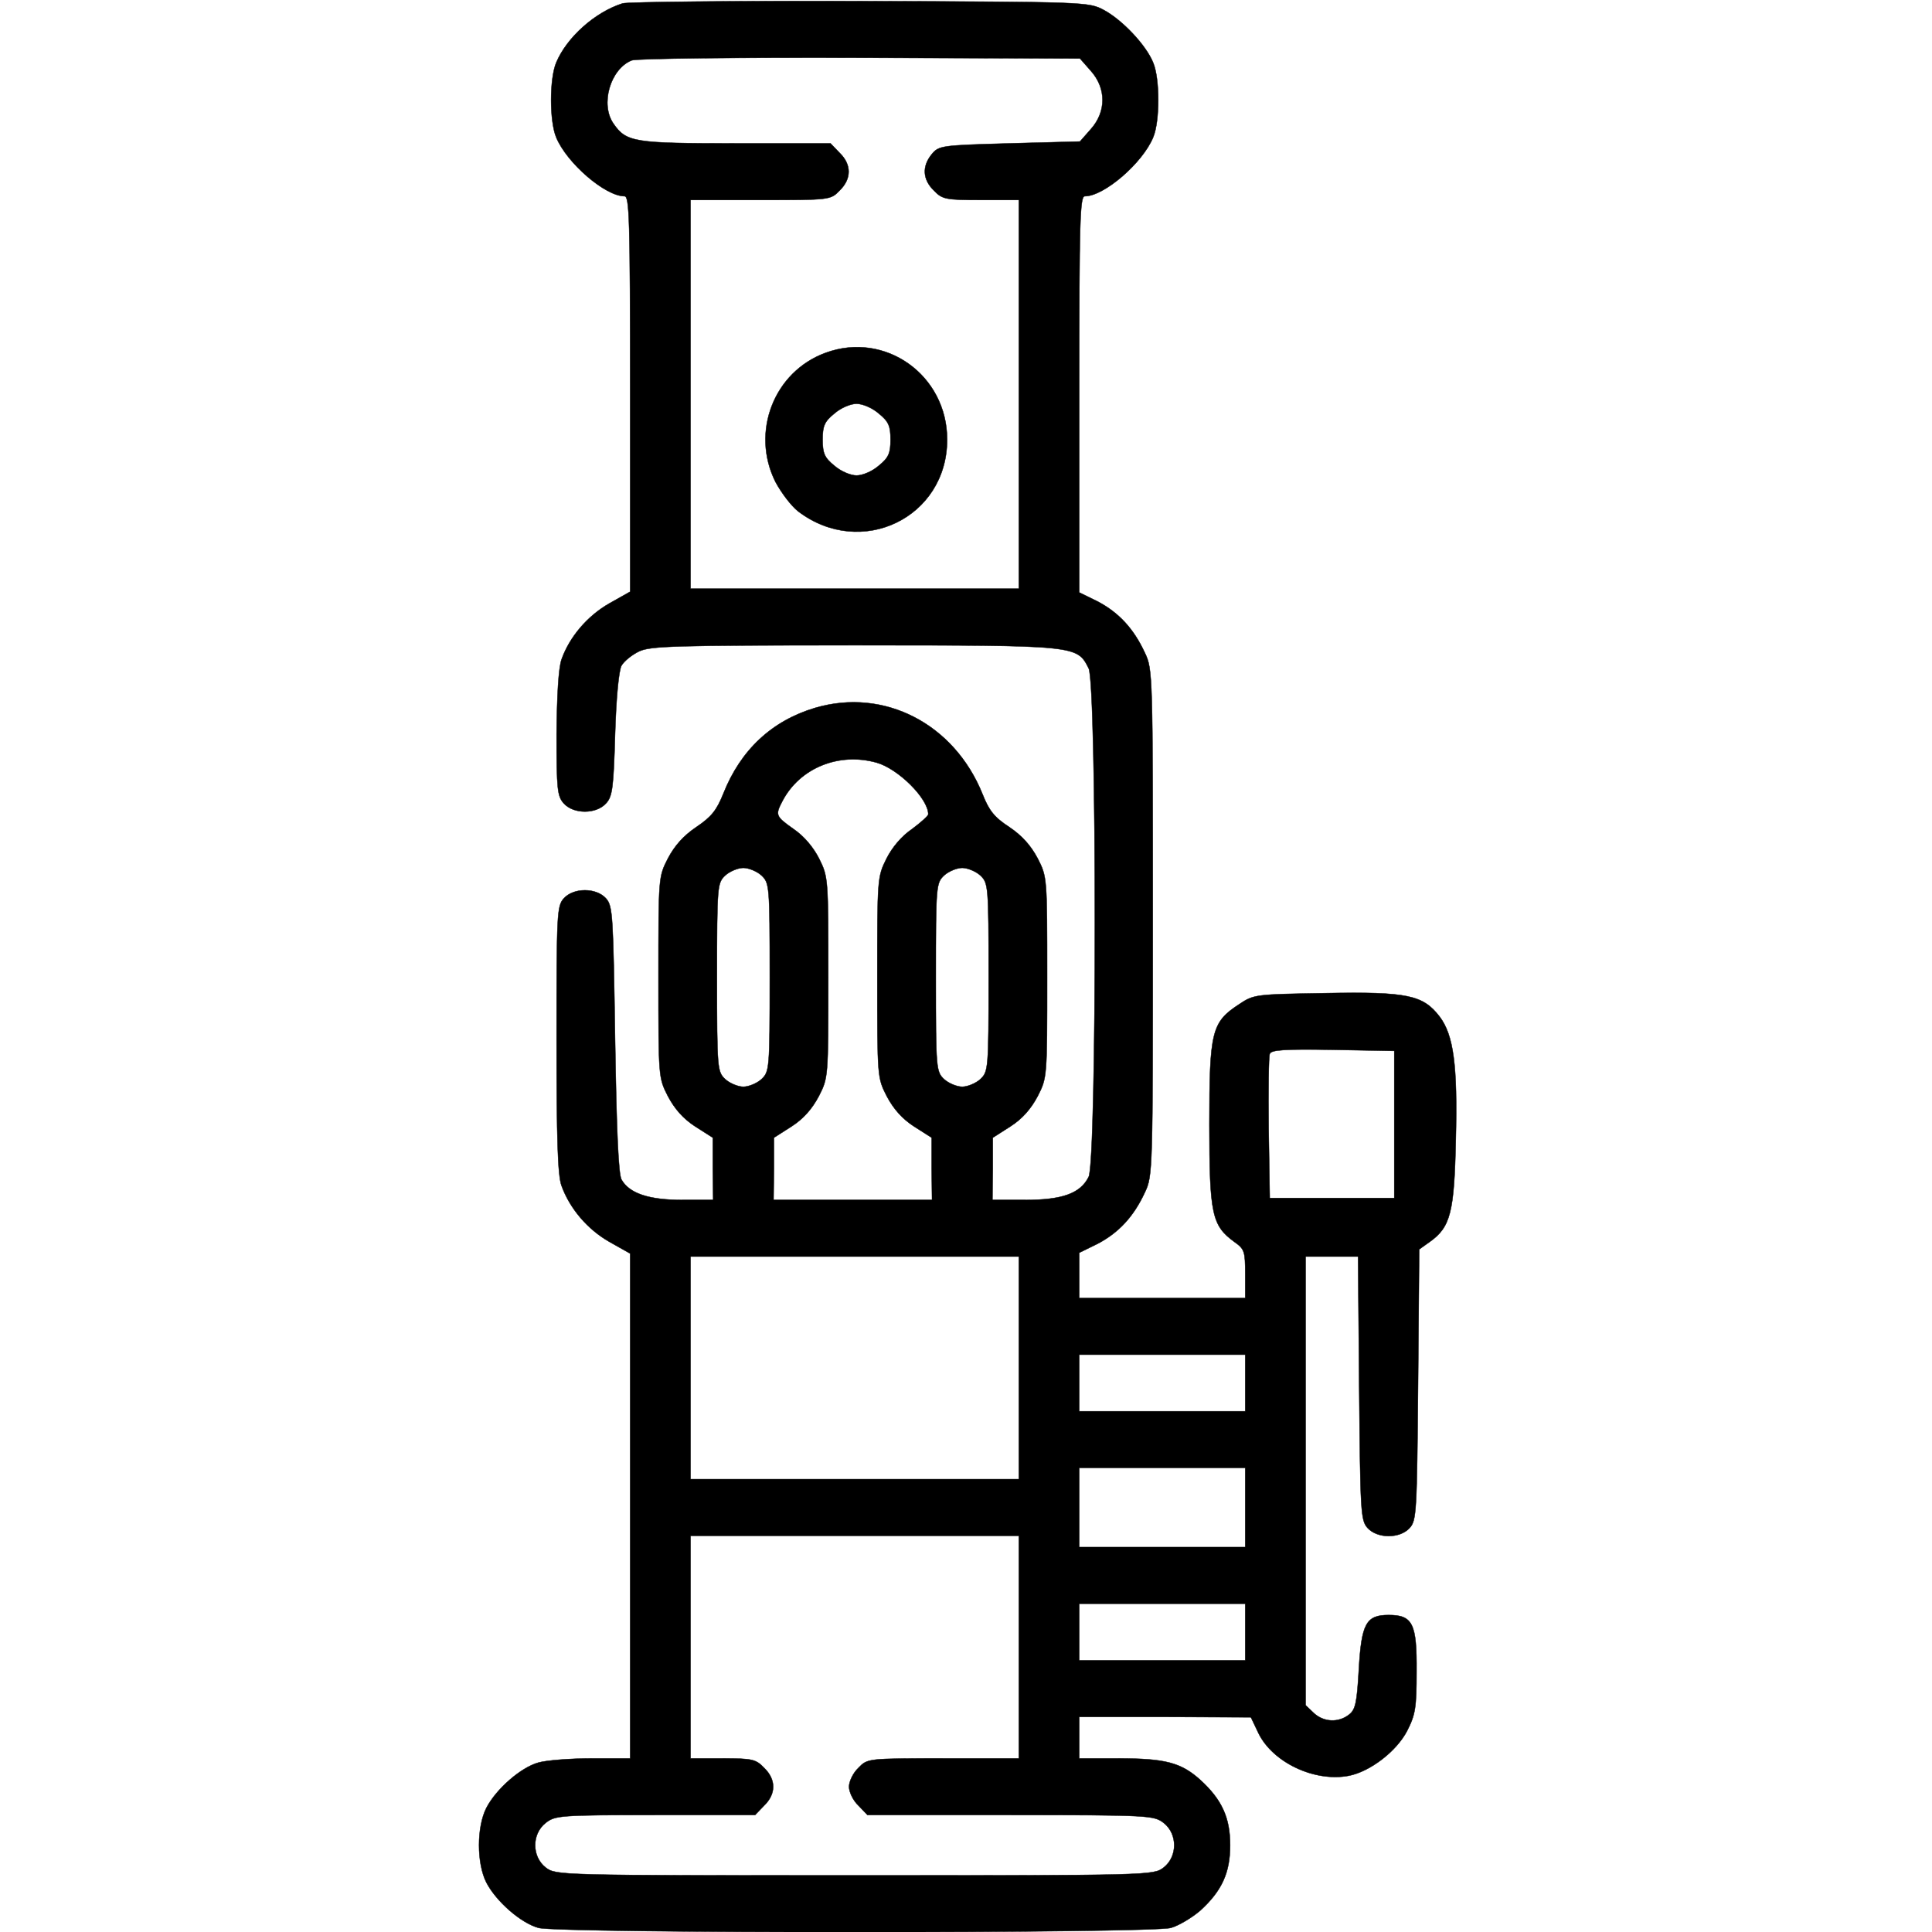 <svg xmlns="http://www.w3.org/2000/svg" height="512pt" preserveAspectRatio="xMidYMid meet" viewBox="0 0 512 512" width="512pt" fill="currentColor" stroke="currentColor"><g transform="matrix(.1 0 0 -.1 0 512)"><path d="m1650 5111c-73-23-148-90-176-157-18-43-18-155 0-198 28-68 130-156 181-156 13 0 15-59 15-524v-524l-55-31c-58-33-106-89-127-149-8-24-12-95-13-198 0-145 2-164 19-183 26-29 86-29 112 0 17 18 20 42 24 183 3 99 10 169 17 182 7 12 28 29 47 38 30 14 95 16 571 16 591 0 589 0 620-61 22-42 22-1306 0-1348-22-44-70-61-169-61h-86l1 83v82l47 30c31 20 54 46 72 80 25 49 25 50 25 315s0 266-25 315c-18 34-41 60-75 83-40 26-54 44-71 87-75 187-261 283-444 229-114-34-197-111-243-227-18-45-32-62-72-89-34-23-57-49-75-83-25-49-25-50-25-315s0-266 25-315c18-34 41-60 72-80l47-30v-82l1-83h-81c-89 0-141 17-162 54-8 15-13 123-17 372-5 328-6 353-24 373-26 29-86 29-112 0-18-20-19-41-19-373 0-263 3-360 13-388 22-61 69-116 127-149l55-31v-669-669h-102c-57 0-120-5-141-11-47-13-112-70-138-120-26-51-26-147 0-198 26-50 91-107 138-120 53-15 1623-15 1676 0 21 6 56 27 78 46 57 52 79 100 79 173s-22 121-79 173c-51 46-93 57-218 57h-103v55 55h228l227-1 20-42c38-78 149-130 239-113 57 11 127 65 155 119 22 43 25 62 25 157 1 127-10 150-74 150-60 0-72-23-79-145-5-88-9-106-26-119-28-22-67-20-93 4l-22 21v594 595h70 69l3-349c3-327 4-350 22-370 26-29 86-29 112 0 18 20 19 43 22 380l3 358 28 20c55 39 65 78 69 271 5 198-6 277-43 326-44 57-85 66-301 62-187-3-191-3-231-30-72-47-78-72-78-318 0-238 7-268 66-311 27-19 29-25 29-85v-64h-220-220v60 60l49 24c55 29 95 71 125 136 21 44 21 56 21 715s0 671-21 715c-30 65-70 107-125 136l-49 24v525c0 466 2 525 15 525 51 0 153 88 181 156 18 43 18 155 0 198-19 47-82 113-130 139-41 22-45 22-646 24-333 1-616-2-630-6zm1241-179c41-46 41-108 0-154l-29-33-187-5c-181-5-187-6-206-29-26-32-24-67 6-96 22-23 31-25 125-25h100v-515-515h-435-435v515 515h185c184 0 186 0 210 25 32 31 32 69 0 100l-24 25h-251c-269 0-290 3-324 52-36 51-9 145 48 168 11 5 283 8 604 7l584-2zm-568-1833c57-16 137-95 137-137 0-4-20-22-43-39-28-19-53-49-68-79-24-48-24-54-24-314 0-265 0-266 25-315 18-34 41-60 72-80l47-30v-82l1-83h-210-210l1 83v82l47 30c31 20 54 46 72 80 25 49 25 50 25 315 0 260 0 266-24 314-15 30-40 60-68 79-48 34-49 37-29 75 46 87 149 129 249 101zm-305-299c21-20 22-26 22-270s-1-250-22-270c-12-11-34-20-48-20s-36 9-48 20c-21 20-22 26-22 270s1 250 22 270c12 11 34 20 48 20s36-9 48-20zm580 0c21-20 22-26 22-270s-1-250-22-270c-12-11-34-20-48-20s-36 9-48 20c-21 20-22 26-22 270s1 250 22 270c12 11 34 20 48 20s36-9 48-20zm1097-660v-195h-165-165l-3 185c-1 101 0 190 3 197 3 11 41 13 167 11l163-3zm-995-645v-295h-435-435v295 295h435 435zm600-40v-75h-220-220v75 75h220 220zm0-330v-105h-220-220v105 105h220 220zm-600-370v-295h-200c-200 0-201 0-225-25-14-13-25-36-25-50s11-37 25-50l24-25h379c369 0 380-1 406-21 37-29 37-89 0-118-27-21-33-21-819-21s-792 0-819 21c-37 29-37 89 0 118 25 20 39 21 291 21h264l24 25c32 31 32 69 0 100-22 23-32 25-110 25h-85v295 295h435 435zm600 40v-75h-220-220v75 75h220 220z"/><path d="m2188 4185c-137-50-199-210-133-342 15-28 41-63 60-78 167-127 395-17 395 190 0 171-164 288-322 230zm141-161c26-21 31-33 31-69s-5-48-31-69c-17-15-43-26-59-26s-42 11-59 26c-26 21-31 33-31 69s5 48 31 69c17 15 43 26 59 26s42-11 59-26z"/></g></svg>